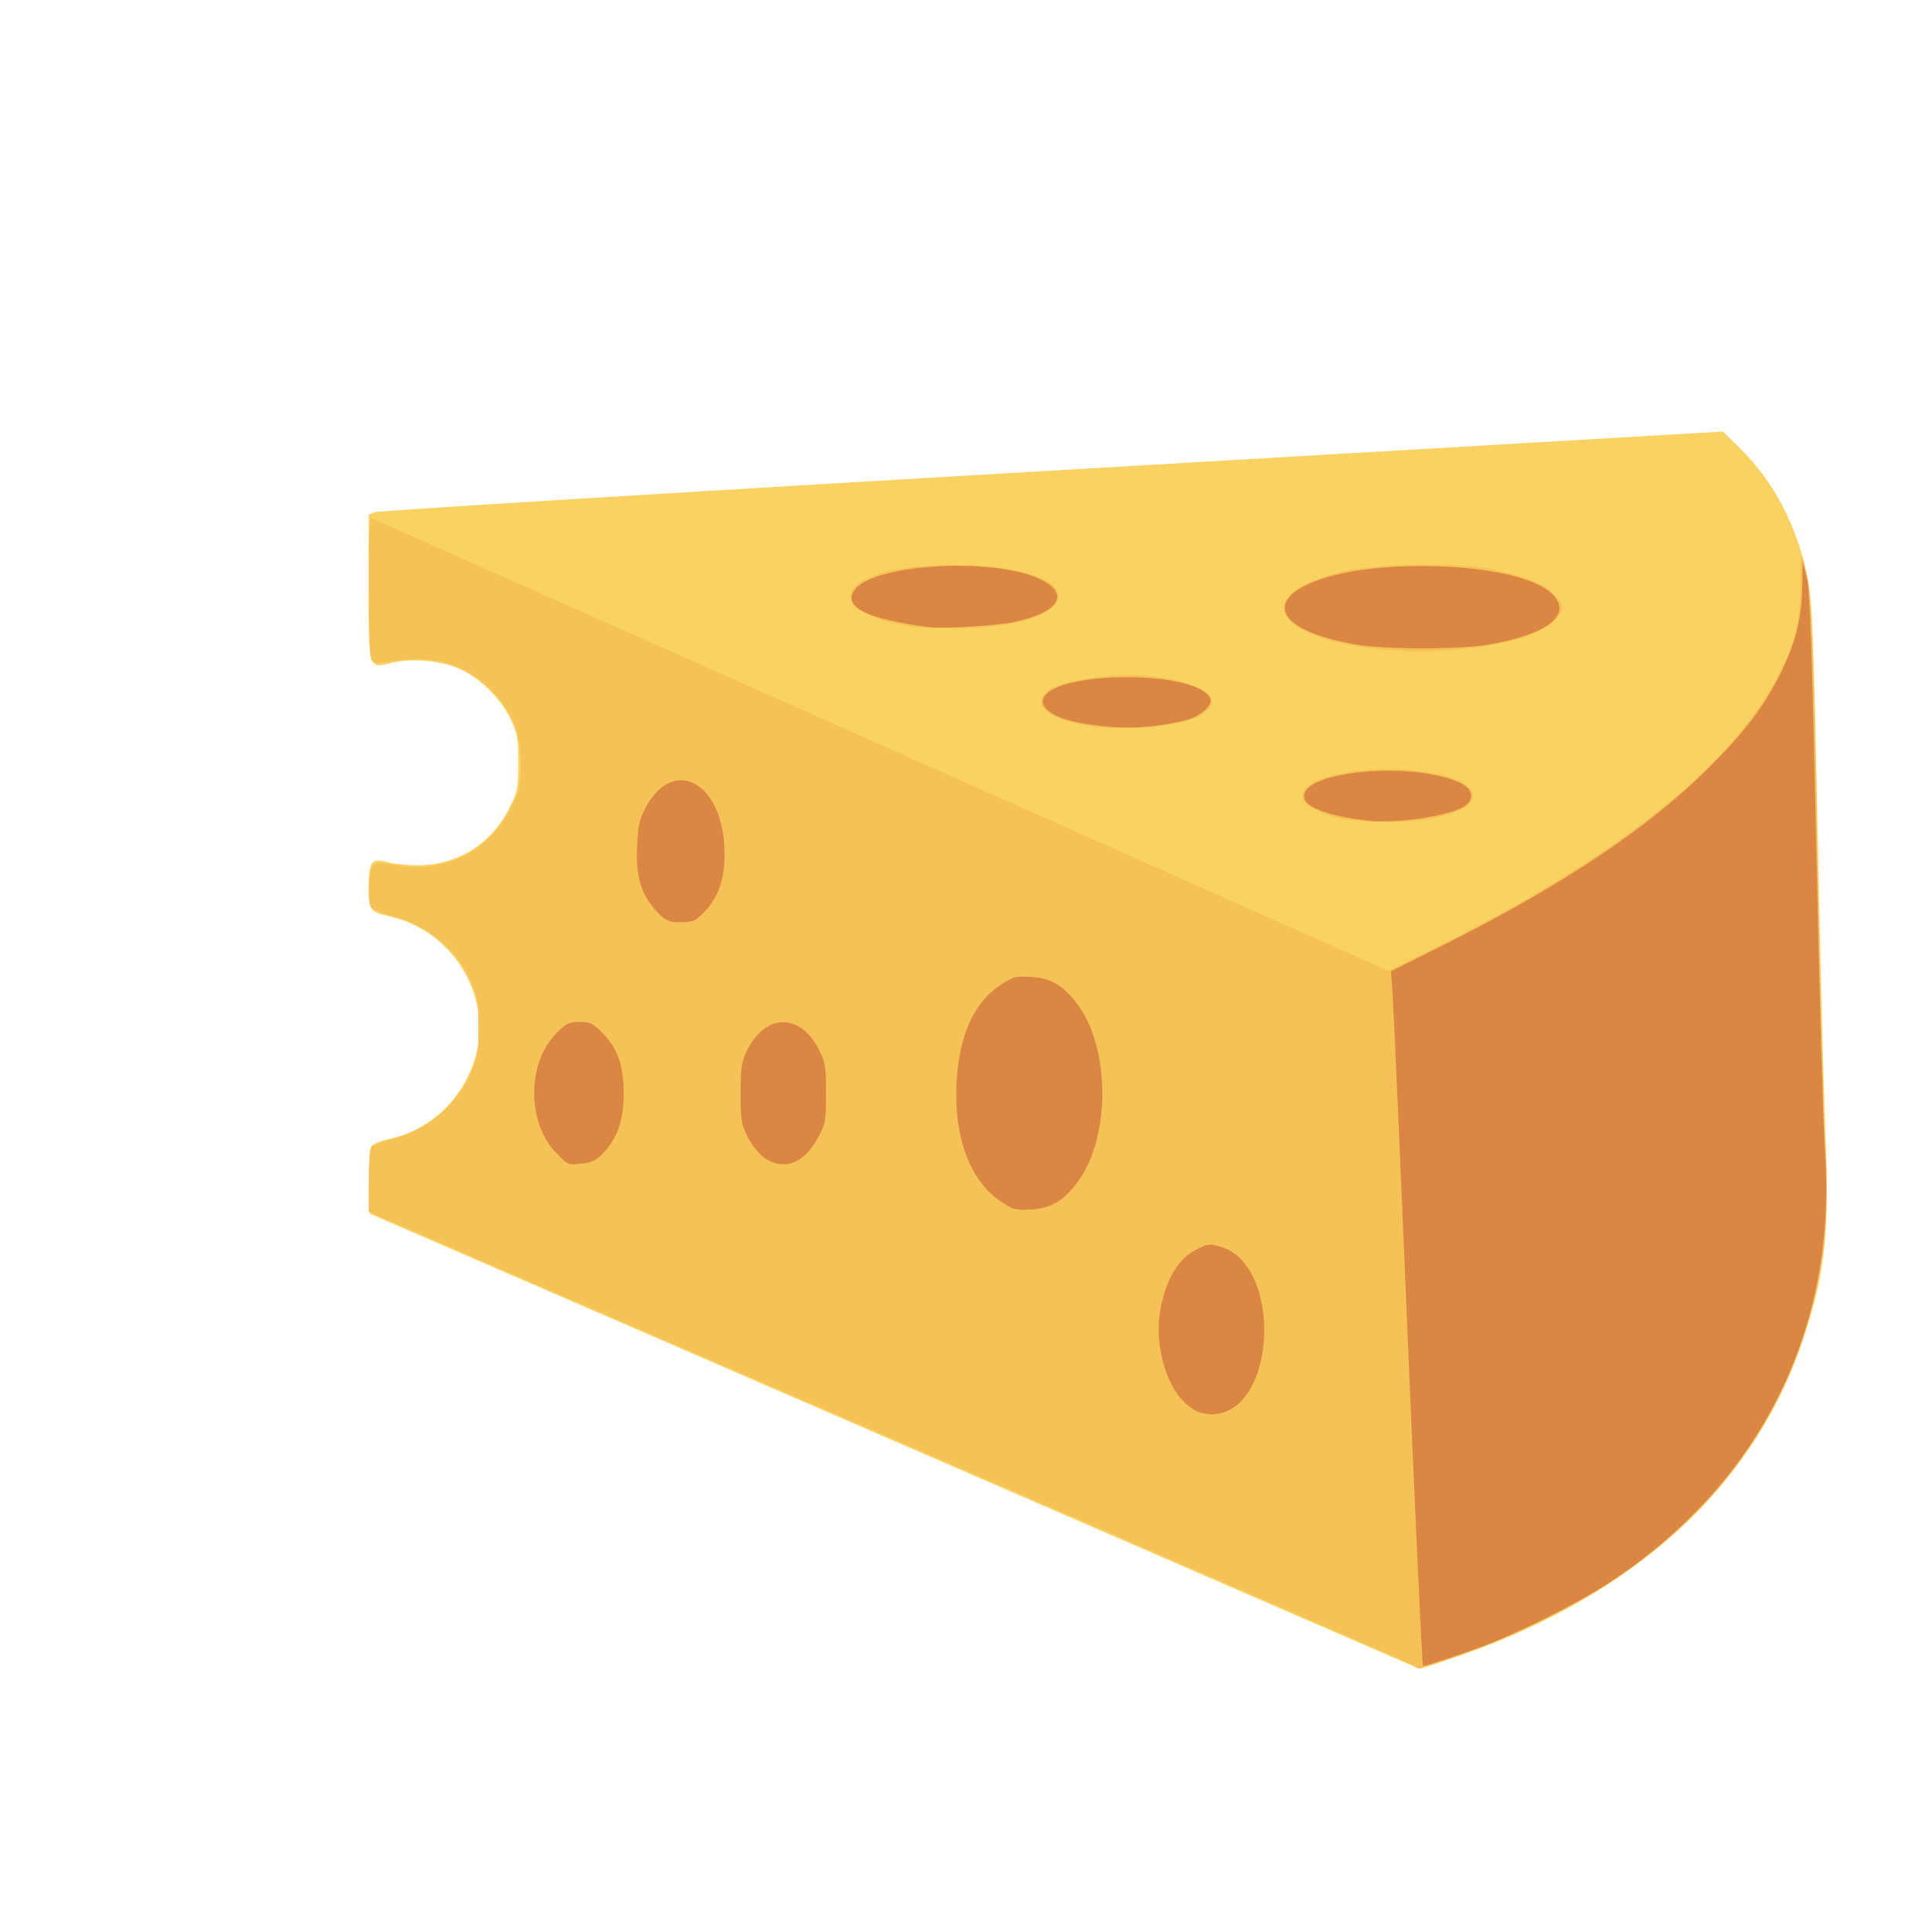 <?xml version="1.0" encoding="UTF-8" standalone="no"?>
<!-- Created with Inkscape (http://www.inkscape.org/) -->

<svg
   width="64"
   height="64"
   viewBox="0 0 16.933 16.933"
   version="1.1"
   id="svg5"
   inkscape:version="1.2 (dc2aedaf03, 2022-05-15)"
   sodipodi:docname="gruyere.svg"
   xmlns:inkscape="http://www.inkscape.org/namespaces/inkscape"
   xmlns:sodipodi="http://sodipodi.sourceforge.net/DTD/sodipodi-0.dtd"
   xmlns="http://www.w3.org/2000/svg"
   xmlns:svg="http://www.w3.org/2000/svg">
  <sodipodi:namedview
     id="namedview7"
     pagecolor="#ffffff"
     bordercolor="#666666"
     borderopacity="1.0"
     inkscape:pageshadow="2"
     inkscape:pageopacity="0.0"
     inkscape:pagecheckerboard="0"
     inkscape:document-units="mm"
     showgrid="false"
     units="px"
     inkscape:zoom="11.313709"
     inkscape:cx="26.958445"
     inkscape:cy="43.487065"
     inkscape:window-width="1920"
     inkscape:window-height="1017"
     inkscape:window-x="3832"
     inkscape:window-y="-8"
     inkscape:window-maximized="1"
     inkscape:current-layer="g9052"
     inkscape:showpageshadow="0"
     inkscape:deskcolor="#d1d1d1" />
  <defs
     id="defs2" />
  <g
     inkscape:label="Calque 1"
     inkscape:groupmode="layer"
     id="layer1">
    <g
       id="g4128"
       transform="translate(-0.631,0.126)">
      <g
         id="g5578"
         transform="translate(0.089,0.089)">
        <g
           id="g7501"
           transform="translate(-0.063,0.947)">
          <g
             id="g9467"
             transform="translate(-0.089,-0.803)">
            <g
               id="g10302"
               transform="translate(0.312,-0.045)">
              <g
                 id="g11479"
                 transform="translate(-0.126,0.063)">
                <g
                   id="g11873"
                   transform="translate(-0.236,0.665)">
                  <g
                     id="g12382"
                     transform="translate(-121.985,-82.268)">
                    <g
                       id="g13305"
                       transform="matrix(0.133,0,0,0.133,114.639,78.216)">
                      <g
                         id="g17429"
                         transform="translate(0.905,5.664)">
                        <g
                           id="g18595"
                           transform="translate(-3.363,-8.745)">
                          <g
                             id="g21002"
                             transform="translate(1.708,-2.82)">
                            <g
                               id="g23814"
                               transform="translate(8.725,-1.122)">
                              <g
                                 id="g24838"
                                 transform="translate(11.143,-0.857)">
                                <g
                                   id="g25315"
                                   transform="translate(-3.49,2.493)">
                                <g
                                   id="g27220"
                                   transform="translate(2.468,1.234)">
                                <g
                                   id="g29753"
                                   transform="translate(1.476,-2.374)">
                                <g
                                   id="g30615"
                                   transform="translate(0.92,1.369)">
                                <g
                                   id="g31433"
                                   transform="translate(-2.468,-1.41)">
                                <g
                                   id="g31731"
                                   transform="translate(1.058,-0.705)">
                                <g
                                   id="g33243"
                                   transform="matrix(1.077,0,0,1.077,-7.373,-3.174)">
                                <g
                                   id="g35254"
                                   transform="translate(-2.214,-0.92)">
                                <g
                                   id="g36749"
                                   transform="translate(-0.982,-2.782)">
                                <g
                                   id="g37297"
                                   transform="translate(-6.776,-3.503)">
                                <g
                                   id="g38955"
                                   transform="matrix(1.217,0,0,1.217,-23.105,-18.212)">
                                <g
                                   id="g39618"
                                   transform="translate(-0.269,-0.269)">
                                <g
                                   id="g40032"
                                   transform="translate(-1.901,-3.042)">
                                <g
                                   id="g40543"
                                   transform="translate(0.38,-2.091)">
                                <g
                                   id="g41372"
                                   transform="translate(1.966,-7.93)">
                                <g
                                   id="g43278"
                                   transform="translate(1.521,-0.38)">
                                <g
                                   id="g44210"
                                   transform="matrix(1.158,0,0,1.158,-18.904,-21.776)">
                                <g
                                   id="g44833"
                                   transform="matrix(1.12,0,0,1.12,-12.539,-14.548)">
                                <g
                                   id="g47597"
                                   transform="translate(3.111,-1.244)">
                                <g
                                   id="g48754"
                                   transform="translate(-2.904,-6.637)">
                                <g
                                   id="g234"
                                   transform="matrix(0.041,0,0,0.041,104.64,119.672)">
                                <g
                                   id="g2138"
                                   transform="translate(-86.211,-40.57)">
                                <g
                                   id="g2696"
                                   transform="translate(-124306.44,-9412.237)">
                                <g
                                   id="g3765"
                                   transform="translate(25.356,-50.712)">
                                <g
                                   id="g4557"
                                   transform="translate(46.617,-35.859)">
                                <g
                                   id="g5244"
                                   transform="translate(7.172,14.344)">
                                <g
                                   id="g5807"
                                   transform="translate(-5.198,-21.114)">
                                <g
                                   id="g6945"
                                   transform="translate(-10.143,-243.42)">
                                <g
                                   id="g11108"
                                   transform="translate(18.189,-37.636)">
                                <g
                                   id="g15049"
                                   transform="translate(-65.926,141.995)">
                                <g
                                   id="g19861"
                                   transform="matrix(0.074,0,0,0.074,115423.38,9039.231)">
                                <g
                                   id="g20437"
                                   transform="translate(-478.388,-785.882)">
                                <g
                                   id="g21032"
                                   transform="translate(2047.188,-1072.337)">
                                <g
                                   id="g21869"
                                   transform="matrix(0.043,0,0,0.043,117368,10137.003)">
                                <g
                                   id="g25455"
                                   transform="translate(154741.46,-87178.414)">
                                <g
                                   id="g26278"
                                   transform="translate(-18012.371,-8233.442)">
                                <g
                                   id="g27240"
                                   transform="translate(-0.004,5582.762)">
                                <g
                                   id="g28306"
                                   transform="translate(-15790.441,-2255.777)">
                                <g
                                   id="g33735"
                                   transform="translate(14662.549,-16918.328)">
                                <g
                                   id="g37868"
                                   transform="translate(-5075.498,25941.433)">
                                <g
                                   id="g76752"
                                   transform="matrix(-1,0,0,1,9442.317,-1595.075)">
                                <g
                                   id="g82459"
                                   transform="translate(3383.667,-1127.889)">
                                <g
                                   id="g83208"
                                   transform="matrix(0.203,0,0,0.203,-15348.528,66747.475)">
                                <g
                                   id="g83934"
                                   transform="matrix(-1,0,0,1,240692.18,94139.78)">
                                <g
                                   id="g84550"
                                   transform="translate(-8.7627443e-5,55472.344)">
                                <g
                                   id="g9096"
                                   transform="translate(31379.925,-62759.843)">
                                <g
                                   id="g11527"
                                   transform="translate(61019.625,105397.54)">
                                <g
                                   id="g13422"
                                   transform="translate(-44377.907,44377.908)">
                                <g
                                   id="g1137"
                                   transform="translate(-3.3240812e-4,138680.92)">
                                <g
                                   id="g3632"
                                   transform="translate(177511.65,-22188.943)">
                                <g
                                   id="g5936"
                                   transform="translate(11767.473,-47069.909)">
                                <g
                                   id="g7318">
                                <g
                                   id="g11619"
                                   transform="translate(27457.436,-223581.94)" />
                                <g
                                   id="g11985"
                                   transform="translate(70604.821,-133364.68)">
                                <g
                                   id="g12707"
                                   transform="matrix(1.187,0,0,1.187,95904.637,-164033.62)">
                                <g
                                   id="g4721"
                                   transform="matrix(-1,0,0,1,-561251.4,-59483.037)">
                                <g
                                   id="g7072">
                                <g
                                   id="g10426"
                                   transform="translate(66928.962,-211126.69)">
                                <g
                                   id="g1231"
                                   transform="translate(-14020.287,4673.467)">
                                <g
                                   id="g2516"
                                   transform="matrix(1.15,0,0,1.15,-144709.4,-78762.736)">
                                <g
                                   id="g3795"
                                   transform="translate(-22559.428,121623.52)">
                                <g
                                   id="g5627"
                                   transform="translate(-106364.63,2874.718)">
                                <g
                                   id="g6621"
                                   transform="translate(-12196.407,40654.68)">
                                <g
                                   id="g7772"
                                   transform="translate(28747.2,74742.673)">
                                <g
                                   id="g8880"
                                   transform="translate(-60982.018,187011.51)">
                                <g
                                   id="g11165"
                                   transform="translate(-44309.499,5172.618)">
                                <g
                                   id="g12249"
                                   transform="translate(48785.608,-8130.933)">
                                <g
                                   id="g14000"
                                   transform="matrix(1.083,0,0,1.083,-5722.262,28128.151)">
                                <g
                                   id="g15203"
                                   transform="translate(53158.943,24797.103)">
                                <g
                                   id="g16076"
                                   transform="translate(-37533.822,-30027.061)">
                                <g
                                   id="g17560"
                                   transform="translate(-21232.337,7962.126)">
                                <g
                                   id="g25114"
                                   transform="translate(-67560.839,7506.764)">
                                <g
                                   id="g29358"
                                   transform="translate(-21232.382,-47772.762)" />
                                </g>
                                <g
                                   id="g54846"
                                   transform="translate(-89414.803,-58825.532)">
                                <g
                                   id="g56152"
                                   transform="translate(-3.3655809e-4,28236.25)">
                                <g
                                   id="g56999"
                                   transform="translate(-65884.586,-28236.251)">
                                <g
                                   id="g58386"
                                   transform="translate(-26621.369,66553.488)">
                                <g
                                   id="g59580"
                                   transform="matrix(1.334,0,0,1.334,-147290.21,2462.124)">
                                <g
                                   id="g60913"
                                   transform="translate(52929.981,10585.996)">
                                <g
                                   id="g61494"
                                   transform="translate(83376.512,12462.173)">
                                <g
                                   id="g64263"
                                   transform="translate(12959.021,17102.931)">
                                <g
                                   id="g66681"
                                   transform="translate(34932.003,-24951.435)">
                                <g
                                   id="g67253"
                                   transform="translate(-56458.648,35286.648)">
                                <g
                                   id="g67911"
                                   transform="translate(-35291.329,-19495.235)">
                                <g
                                   id="g68553"
                                   transform="translate(-128708.75,-9980.527)">
                                <g
                                   id="g69435"
                                   transform="translate(24951.434,-1.4872907e-4)">
                                <g
                                   id="g70136"
                                   transform="translate(44108.319,-44108.311)">
                                <g
                                   id="g73710"
                                   transform="translate(2814.344,42215.187)">
                                <g
                                   id="g75109"
                                   transform="matrix(0.868,0,0,0.868,6682.273,-19586.27)">
                                <g
                                   id="g76838"
                                   transform="translate(18332.288,-98536.062)">
                                <g
                                   id="g9052"
                                   transform="translate(-61871.476,20623.822)">
                                <path
                                   style="fill:#fad261;stroke-width:2436.57"
                                   d="m 401523.69,466628.53 448329.08,-194384.84 691.38,-27466.49 c 437.55,-17382.45 -291.78,-28651.13 -1986.52,-30693.17 -1472.85,-1774.68 -8254.12,-4422.55 -15069.49,-5884.2 -35820.92,-7682.22 -64354.29,-35392.75 -74131.19,-71993.46 -13680.73,-51215.047 20573.89,-106326.191 73453.34,-118176.723 17213.04,-3857.53 18260.77,-5325.248 18260.77,-25580.975 0,-21471.04 -2521.48,-24705.588 -16280.66,-20884.85 -5116.84,1420.862 -16663.29,2589.515 -25658.79,2596.971 -33184.2,27.533 -62338.71,-17806.437 -77452.53,-47378.272 -7995.47,-15643.981 -8528,-18146.729 -8528,-40079.041 0,-20283.84 868.27,-25245.6 6532.68,-37331.09 8102.49,-17287.3 25848.81,-34896.67 43187.71,-42854.34 15956.82,-7323.41 40866.28,-9620.14 58487.83,-5392.79 20290.87,4867.71 19711.76,6773.45 19711.76,-64867.14 v -61886.45 l -5482.28,-2156.12 c -3015.26,-1185.87 -263554.74,-17171.2 -578976.64,-35522.96 l -573494.35,-33366.83 -14495.28,14255.19 c -29425.47,28938.07 -49124.27,66796.77 -58129.6,111718.04 -3764.33,18777.69 -4942.31,48891.61 -8196.91,209545.118 -2090.46,103188.786 -5088.78,219961.452 -6662.95,259494.822 -3590.41,90168.5 -448.58,121728.73 17707.02,177869.69 39172.54,121129.87 135483.49,214014.64 277468.263,267597.54 20591.926,7771.08 51411.48,18007.55 52219.374,17344.24 91.81,-75.36 201914.993,-87610.2 448495.983,-194521.87 z"
                                   id="path9058" />
                                <path
                                   style="fill:#f5c257;stroke-width:2436.57"
                                   d="M -44246.988,659216.33 C -42973.88,658077.23 158993.5,570142.11 404569.41,463804.96 l 446501.65,-193340.26 -37.31,-25707.46 c -20.52,-14139.1 -916.05,-27091.75 -1990.06,-28783.65 -1074.02,-1691.91 -9141.23,-5069.48 -17927.14,-7505.74 -30391.98,-8427.46 -52575.53,-26500.8 -66001.35,-53772.51 -7336.9,-14903.36 -7852.13,-17632.03 -7852.13,-41585.16 0,-23710.003 577.28,-26853.691 7686.66,-41859.461 12657.45,-26716.076 35268.34,-45032.78 66166.82,-53600.69 8785.91,-2436.254 16853.12,-5813.829 17927.14,-7505.735 3167.43,-4989.683 2304.92,-29785.79 -1202.94,-34583.082 -2979.51,-4074.726 -4572.31,-4177.867 -20515.85,-1328.589 -41794.72,7469.114 -80737.8,-12670.462 -99054.06,-51226.227 -6631.31,-13958.945 -7508.13,-18294.58 -7391.35,-36548.566 169.22,-26453.37 7797.35,-44761.15 26201.89,-62885.49 21706.42,-21375.94 48525.8,-29385.97 81320.15,-24287.54 15330.22,2383.33 18498.2,2276.34 20373.88,-688.12 1221.57,-1930.64 2237.82,-30216.65 2258.34,-62857.8 29.26,-46540.26 -619.96,-59074.32 -3008.4,-58081.49 -1675.15,696.33 -197892.88,88033.55 -436039.41,194082.7 L -21007.753,64556.752 -66800.28,41623.818 c -128631.46,-64418.725 -220790.67,-132261.489 -266202.65,-195964.378 -30321.25,-42533.97 -40262.9,-70255.04 -40287.1,-112335.51 -14.62,-26264.61 -170.31,-27119.48 -3097.39,-17056 -6146.37,21131.91 -7808.6,57888.17 -11442.85,253033.317 -2034,109219.299 -4956.81,218865.003 -6495.09,243657.113 -2993.26,48241.18 -874.68,86198.47 6730.54,120586.85 34035.78,153899.26 138550.28,259490.78 316293.316,319552.77 28336.396,9575.26 24229.068,8646.41 27054.516,6118.35 z M 20200.317,-65855.331 c 45510.445,-10126.268 43051.068,-30834.271 -4673.148,-39347.989 -32856.626,-5861.42 -78396.724,-2464.03 -97181.445,7249.917 -31212.594,16140.676 3543.286,35624.448 62869.456,35243.953 14071.198,-90.153 31614.509,-1505.898 38985.137,-3145.881 z M 247006.78,-147249.82 c 27215.55,-7104.33 35423.31,-16190.65 24129.59,-26712.35 -6678.65,-6222.1 -18965.59,-9741.65 -45654.94,-13077.68 -58282.19,-7285.03 -117149.82,14190.76 -87808.95,32034.01 19883.49,12091.88 77159.43,16154.96 109334.3,7756.02 z M -5619.881,-211343.16 C 84465.586,-222902.74 94760.733,-260699.2 12610.13,-278270.89 c -24924.685,-5331.3 -94808.589,-6108.7 -118721.49,-1320.69 -28603.1,5727.13 -46127.63,12347.13 -55109.24,20817.89 -10673.5,10066.39 -10800.23,14418.28 -712.77,24476.35 19800.21,19742.56 95132.213,30804.83 156313.489,22954.18 z M 388122.55,-229783.23 c 52971.47,-9205.46 67503.33,-30203.41 30457.14,-44009.33 -15868.92,-5913.83 -37963.8,-8746.44 -68223.99,-8746.44 -52535.79,0 -88934.84,10845.59 -88934.84,26499.34 0,16273.68 38176.48,28134.13 88934.84,27629.76 17421.48,-173 34416.57,-791.11 37766.85,-1373.33 z"
                                   id="path9056" />
                                <path
                                   style="fill:#db8643;stroke-width:2436.57"
                                   d="M -37470.909,380472.62 C -31043.599,227364.58 -25158.208,93711.007 -24392.272,83464.69 L -22999.65,64834.984 -66725.136,42992.854 C -168251.18,-7722.302 -243102.65,-57601.398 -294233.51,-108612.89 c -31611.51,-31537.68 -48026.74,-53150.41 -62038.31,-81681.27 -13033.03,-26538.26 -18080.43,-46829.51 -18485.8,-74315.42 l -305.45,-20710.85 -3498.41,13401.14 c -2721.43,10424.84 -4537.94,62104.2 -8179.08,232692.538 -2574.36,120610.269 -5877.81,236286.482 -7341,257058.252 -10797.32,153281.96 55399.71,285482.39 185460.51,370378.54 26197.6,17100.27 76554.09,42396.63 106992.81,53747.35 19676.605,7337.49 48498.366,16834.83 51210.513,16874.86 693.449,9.75 6519.509,-125251.6 12946.818,-278359.63 z m 181498.669,59992.79 c 24051,-12239.85 37882.3,-57318.26 28687.02,-93495.64 -5651.36,-22234.32 -14975.24,-36478.81 -28619.89,-43723.71 -10390.81,-5517.23 -11994.12,-5724.6 -21722.98,-2809.76 -51887.174,15545.76 -48206.587,136959.37 4337.17,143072.68 5765.83,670.84 12263.89,-471.14 17318.68,-3043.57 z M 311134.78,261316.64 c 25783.52,-17599.35 39689.86,-54999.35 37337.3,-100415.63 -2110.11,-40735.91 -14548.74,-68891.826 -37116.94,-84017.499 -11133.72,-7462.023 -13436.37,-8074.821 -27103.52,-7212.859 -17020.86,1073.48 -27873.66,7698.809 -39974.16,24403.063 -27340.67,37742.685 -27340.67,112310.045 0,150052.725 12100.5,16704.25 22953.3,23329.58 39974.16,24403.06 13697.58,863.86 15926.75,265.78 26883.16,-7212.86 z m 380006.74,-41525.02 c 24439.17,-25506.12 24595.54,-75713.76 314.74,-101054.62 -8884.36,-9272.22 -11392.5,-10551.2 -20691.46,-10551.2 -9300.02,0 -11806.89,1278.76 -20698.06,10558.1 -11971.87,12494.52 -17068.79,27531.43 -17068.79,50356.18 0,21384.37 4996.89,37125.84 15563.01,49027.41 7385.98,8319.48 10681.96,10126.78 20479.34,11229.55 11301.16,1272.01 12011.85,964.42 22101.22,-9565.42 z m -178649.48,4740.45 c 4474.1,-3015.26 10940.88,-10935.31 14370.62,-17600.11 5530.7,-10747.47 6235.87,-15025.63 6235.87,-37831.88 0,-22806.26 -705.17,-27084.42 -6235.87,-37831.89 -15578.21,-30272.22 -44299.08,-30574.34 -60075.12,-631.95 -6176.85,11723.42 -6785.6,15176.92 -6780.07,38463.84 4.87,23855.22 499.49,26475.78 7308.52,38781.53 11943.29,21584.71 28693.81,27758.42 45176.05,16650.46 z M 605106.13,13318.172 c 13024.72,-13691.824 17740.91,-29719.662 16483.53,-56018.841 -859.59,-17979.166 -2129.6,-23184.681 -8337.12,-34172.154 -23187.19,-41041.947 -62997.99,-20487.762 -66237.61,34198.274 -1463.59,24706.271 3767.55,42700.665 16218.53,55789.364 8354.27,8782.158 10521.48,9790.996 21033.07,9790.996 10470.36,0 12690.95,-1021.63 20839.6,-9587.639 z M -4165.394,-63913.359 c 31285.938,-3325.457 52460.35,-10509.809 55053.228,-18679.266 7187.665,-22646.325 -87064.046,-33079.055 -131248.461,-14527.909 -11974.797,5027.694 -14786.648,13981.24 -6387.471,20339.107 10928.143,8272.183 57519.476,15532.068 82582.704,12868.068 z M 228799.9,-145342.08 c 21841.98,-2849.89 34180.7,-6664.75 41264.64,-12758.1 17218.81,-14810.99 -15068.48,-28539.12 -67121.39,-28539.12 -37911.1,0 -67426.82,7551.08 -71553.79,18305.78 -2137.28,5569.69 8182.86,14956.87 19917.1,18116.57 24334.54,6552.62 51525.58,8263.12 77493.44,4874.87 z M 8353.903,-214810.69 c 104094.437,-18840.16 62729.474,-66854.89 -57595.862,-66854.89 -52804.831,0 -96324.361,9217.59 -111311.481,23576.16 -18312.81,17544.78 2602.74,34601.85 53261.71,43436.05 26205.614,4569.87 90006.765,4483.08 115645.633,-157.4 z m 363930.937,-14652.3 c 53083.31,-7112.55 73105.15,-16946.72 63706.49,-31290.91 -14831.87,-22636.3 -118274.08,-28982.7 -158817.14,-9743.76 -26347.72,12502.81 -16802.08,28386.4 22013.52,36629.69 15559.94,3304.45 60912.91,6037.53 73097.13,4404.98 z"
                                   id="path9054" />
                                </g>
                                </g>
                                </g>
                                </g>
                                </g>
                                </g>
                                </g>
                                </g>
                                </g>
                                </g>
                                </g>
                                </g>
                                </g>
                                </g>
                                </g>
                                </g>
                                </g>
                                </g>
                                </g>
                                </g>
                                </g>
                                </g>
                                </g>
                                </g>
                                </g>
                                </g>
                                </g>
                                </g>
                                </g>
                                </g>
                                </g>
                                </g>
                                </g>
                                </g>
                                </g>
                                </g>
                                </g>
                                </g>
                                </g>
                                </g>
                                </g>
                                </g>
                                </g>
                                </g>
                                </g>
                                </g>
                                </g>
                                </g>
                                </g>
                                </g>
                                </g>
                                </g>
                                </g>
                                </g>
                                </g>
                                </g>
                                </g>
                                </g>
                                </g>
                                </g>
                                </g>
                                </g>
                                </g>
                                </g>
                                </g>
                                </g>
                                </g>
                                </g>
                                </g>
                                </g>
                                </g>
                                </g>
                                </g>
                                </g>
                                </g>
                                </g>
                                </g>
                                </g>
                                </g>
                                </g>
                                </g>
                                </g>
                                </g>
                                </g>
                                </g>
                                </g>
                                </g>
                                </g>
                              </g>
                            </g>
                          </g>
                        </g>
                      </g>
                    </g>
                  </g>
                </g>
              </g>
            </g>
          </g>
        </g>
      </g>
    </g>
  </g>
</svg>
